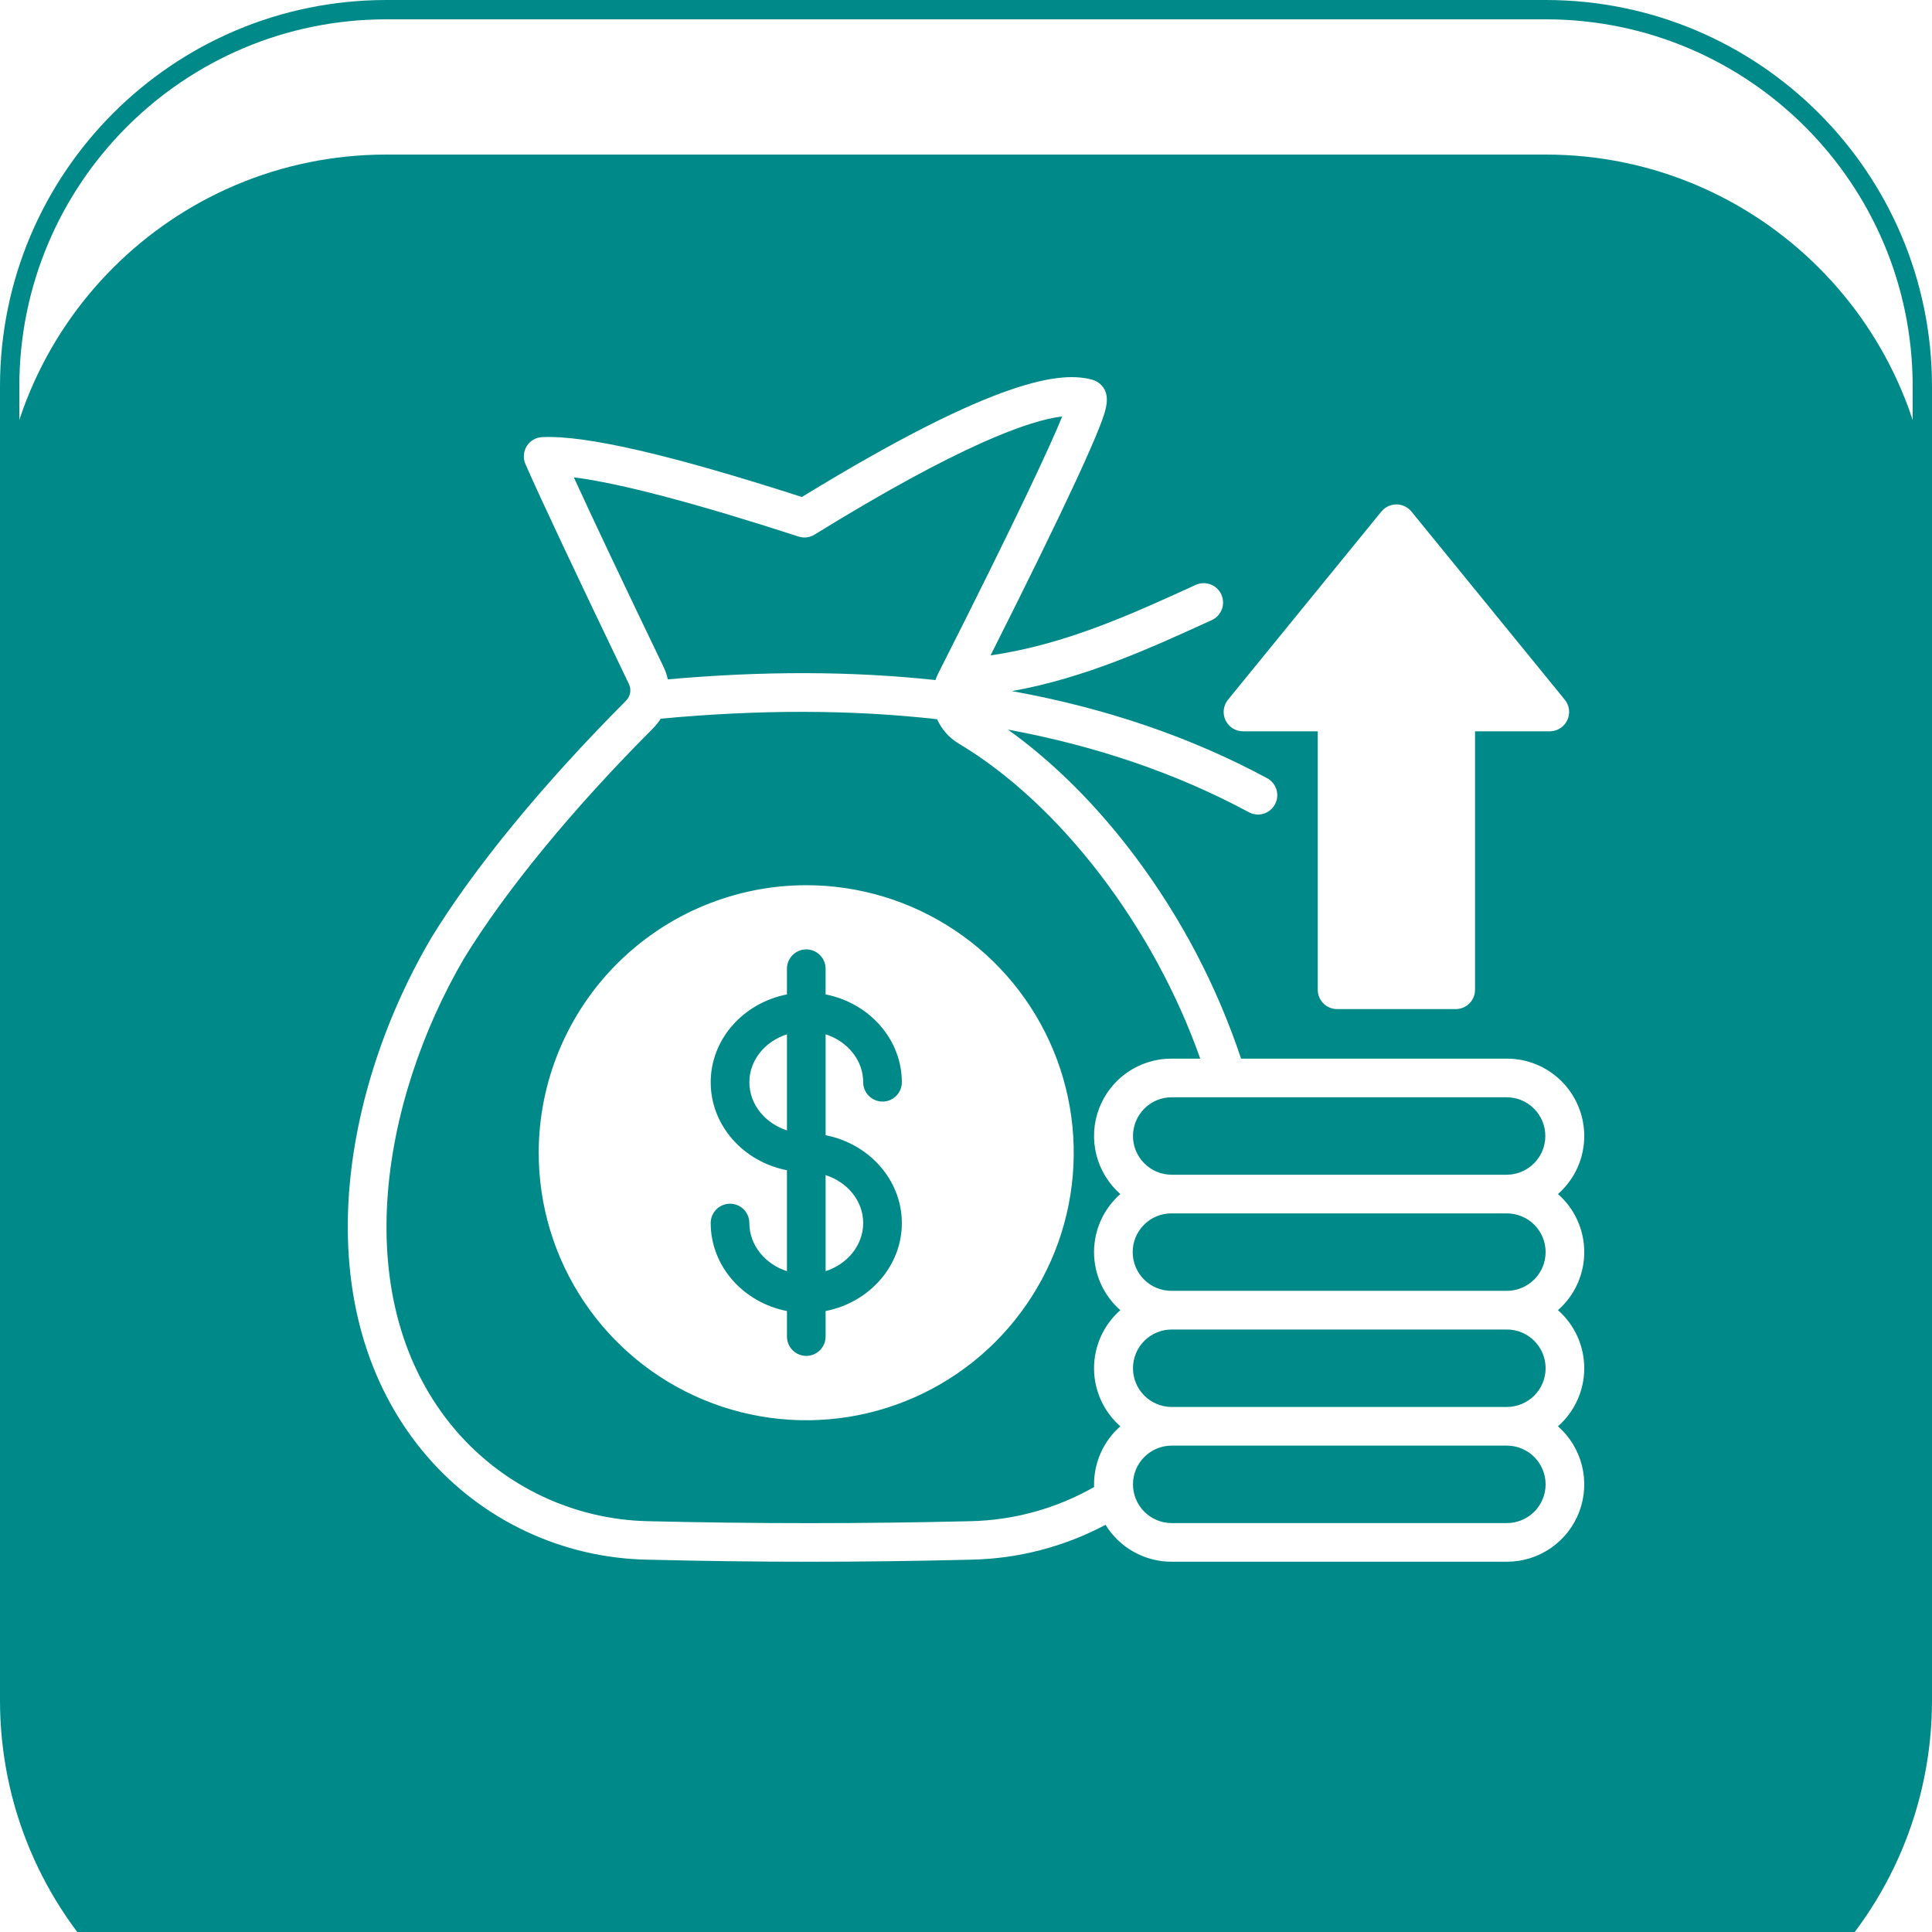 <svg width="100" height="100" viewBox="0 0 100 100" fill="none" xmlns="http://www.w3.org/2000/svg">
<g filter="url(#filter0_ii_1543_20366)">
<path d="M0 20C0 8.954 8.954 0 20 0H80C91.046 0 100 8.954 100 20V80C100 91.046 91.046 100 80 100H20C8.954 100 0 91.046 0 80V20Z" fill="#008989"/>
</g>
<path d="M0.5 20C0.5 9.23 9.23 0.5 20 0.5H80C90.769 0.5 99.5 9.23 99.5 20V80C99.5 90.769 90.769 99.5 80 99.5H20C9.23 99.5 0.5 90.769 0.5 80V20Z" stroke="#008989"/>
<g clip-path="url(#clip0_1543_20366)">
<path fill-rule="evenodd" clip-rule="evenodd" d="M69.206 52.23H75.348C75.48 52.23 75.61 52.205 75.731 52.154C75.853 52.104 75.963 52.031 76.056 51.938C76.149 51.845 76.222 51.734 76.272 51.613C76.323 51.492 76.349 51.362 76.348 51.23V37.852H80.218C80.407 37.852 80.593 37.798 80.753 37.696C80.912 37.595 81.04 37.45 81.121 37.279C81.203 37.108 81.234 36.918 81.211 36.73C81.188 36.542 81.113 36.364 80.993 36.218L73.052 26.474C72.958 26.36 72.84 26.268 72.706 26.205C72.572 26.141 72.426 26.109 72.277 26.109C72.129 26.109 71.983 26.141 71.849 26.205C71.715 26.268 71.597 26.36 71.502 26.474L63.561 36.218C63.442 36.364 63.366 36.542 63.343 36.73C63.32 36.918 63.351 37.109 63.432 37.28C63.514 37.451 63.642 37.595 63.801 37.697C63.962 37.798 64.147 37.852 64.336 37.852H68.206V51.23C68.206 51.495 68.311 51.75 68.499 51.937C68.686 52.125 68.941 52.23 69.206 52.23L69.206 52.23ZM60.633 60.804C60.103 60.8 59.598 60.587 59.225 60.211C58.852 59.836 58.643 59.328 58.643 58.799C58.643 58.27 58.852 57.762 59.225 57.387C59.598 57.011 60.103 56.798 60.633 56.794H77.996C78.525 56.798 79.031 57.011 79.404 57.387C79.776 57.762 79.986 58.27 79.986 58.799C79.986 59.328 79.776 59.836 79.404 60.211C79.031 60.587 78.525 60.8 77.996 60.804H60.633ZM80.001 64.805C80.001 65.337 79.79 65.847 79.414 66.224C79.038 66.6 78.528 66.813 77.996 66.814H60.633C60.369 66.814 60.108 66.762 59.865 66.662C59.622 66.561 59.401 66.413 59.215 66.227C59.029 66.041 58.881 65.82 58.78 65.576C58.679 65.333 58.628 65.073 58.628 64.809C58.628 64.546 58.679 64.285 58.78 64.042C58.881 63.799 59.029 63.578 59.215 63.392C59.401 63.205 59.622 63.058 59.865 62.957C60.108 62.856 60.369 62.804 60.633 62.804H77.996C78.527 62.805 79.036 63.016 79.412 63.391C79.787 63.765 79.999 64.274 80.001 64.804V64.805ZM80.001 70.815C80.001 71.347 79.79 71.858 79.414 72.234C79.038 72.611 78.528 72.823 77.996 72.825H60.633C60.103 72.82 59.598 72.607 59.225 72.232C58.852 71.856 58.643 71.349 58.643 70.82C58.643 70.29 58.852 69.783 59.225 69.407C59.598 69.032 60.103 68.819 60.633 68.815H77.996C78.527 68.815 79.036 69.026 79.412 69.401C79.787 69.776 79.999 70.284 80.001 70.815V70.815ZM80.001 76.834C79.999 77.365 79.787 77.873 79.412 78.248C79.036 78.623 78.527 78.834 77.996 78.834H60.633C60.103 78.83 59.598 78.617 59.225 78.242C58.852 77.866 58.643 77.358 58.643 76.829C58.643 76.3 58.852 75.793 59.225 75.417C59.598 75.042 60.103 74.829 60.633 74.825H77.996C78.528 74.826 79.038 75.038 79.414 75.415C79.79 75.791 80.001 76.302 80.001 76.834V76.834ZM50.234 78.737C52.48 78.688 54.679 78.081 56.632 76.968C56.628 76.924 56.627 76.879 56.627 76.834C56.627 76.265 56.748 75.702 56.983 75.183C57.217 74.664 57.56 74.201 57.988 73.825C57.56 73.45 57.218 72.987 56.983 72.469C56.749 71.951 56.627 71.388 56.627 70.82C56.627 70.251 56.749 69.688 56.983 69.17C57.218 68.652 57.56 68.19 57.988 67.814C57.56 67.439 57.218 66.977 56.983 66.459C56.749 65.941 56.627 65.378 56.627 64.809C56.627 64.24 56.749 63.678 56.983 63.16C57.218 62.642 57.56 62.179 57.988 61.804C57.377 61.267 56.944 60.556 56.746 59.766C56.549 58.977 56.597 58.145 56.885 57.384C57.172 56.622 57.685 55.966 58.354 55.504C59.024 55.041 59.819 54.793 60.633 54.794H62.124C59.712 47.962 54.863 41.612 49.608 38.477C49.122 38.183 48.737 37.747 48.505 37.227C44.084 36.727 39.315 36.718 34.198 37.2C34.088 37.374 33.96 37.535 33.817 37.683C29.635 41.871 26.154 46.113 24.015 49.613C19.697 56.999 17.896 67.412 23.606 74.057C24.842 75.489 26.364 76.646 28.076 77.452C29.787 78.258 31.648 78.696 33.54 78.737C39.16 78.871 44.618 78.871 50.234 78.737ZM29.701 24.706C32.087 25.01 35.984 26.037 41.326 27.769C41.464 27.816 41.61 27.831 41.755 27.814C41.899 27.797 42.038 27.748 42.161 27.671C49.691 23.027 53.277 21.759 54.98 21.554C54.399 22.983 52.806 26.465 48.561 34.86C48.506 34.97 48.459 35.084 48.418 35.2C44.107 34.735 39.49 34.723 34.567 35.164C34.519 34.945 34.447 34.732 34.351 34.53C32.23 30.118 30.672 26.832 29.701 24.706ZM82.001 58.794C82.002 59.364 81.881 59.927 81.646 60.446C81.411 60.965 81.068 61.428 80.64 61.804C81.068 62.179 81.41 62.642 81.645 63.16C81.88 63.678 82.001 64.24 82.001 64.809C82.001 65.378 81.88 65.941 81.645 66.459C81.41 66.977 81.068 67.439 80.64 67.814C81.068 68.19 81.41 68.652 81.645 69.17C81.88 69.688 82.001 70.251 82.001 70.82C82.001 71.388 81.88 71.951 81.645 72.469C81.41 72.987 81.068 73.45 80.64 73.825C81.252 74.362 81.685 75.073 81.882 75.862C82.079 76.652 82.031 77.483 81.744 78.245C81.457 79.006 80.944 79.662 80.275 80.125C79.605 80.588 78.811 80.835 77.997 80.835H60.633C59.948 80.834 59.276 80.658 58.679 80.323C58.082 79.989 57.58 79.507 57.222 78.924C55.081 80.062 52.702 80.68 50.278 80.728C47.457 80.799 44.673 80.835 41.89 80.835C39.106 80.835 36.32 80.799 33.496 80.728C31.324 80.687 29.185 80.187 27.219 79.262C25.254 78.337 23.505 77.008 22.089 75.361C19.158 71.949 17.756 67.404 18.036 62.206C18.28 57.705 19.791 52.873 22.293 48.596C22.296 48.587 22.3 48.587 22.302 48.578C24.521 44.943 28.107 40.576 32.401 36.271C32.477 36.191 32.537 36.097 32.578 35.995C32.585 35.968 32.594 35.941 32.604 35.914C32.648 35.74 32.628 35.557 32.548 35.396C29.832 29.743 28.032 25.921 27.198 24.027C27.133 23.877 27.105 23.714 27.116 23.551C27.128 23.387 27.179 23.229 27.265 23.09C27.35 22.952 27.468 22.838 27.608 22.757C27.749 22.676 27.907 22.631 28.069 22.626C30.312 22.518 34.712 23.536 41.505 25.724C51.775 19.437 54.995 19.241 56.525 19.651C56.656 19.687 56.78 19.748 56.889 19.83C57.575 20.375 57.237 21.25 56.94 22.027C56.682 22.697 56.273 23.626 55.691 24.885C54.706 27.01 53.222 30.047 51.272 33.922C55.123 33.369 58.556 31.797 61.881 30.279C62.001 30.223 62.131 30.191 62.263 30.186C62.395 30.18 62.527 30.201 62.651 30.246C62.775 30.292 62.889 30.362 62.986 30.452C63.083 30.542 63.161 30.65 63.216 30.77C63.27 30.891 63.301 31.021 63.305 31.153C63.31 31.285 63.288 31.417 63.241 31.541C63.194 31.664 63.123 31.777 63.032 31.873C62.942 31.97 62.833 32.047 62.712 32.101C59.485 33.574 56.163 35.093 52.377 35.771C57.22 36.646 61.623 38.147 65.555 40.263C65.676 40.323 65.783 40.406 65.871 40.508C65.958 40.61 66.024 40.728 66.065 40.856C66.106 40.984 66.12 41.119 66.108 41.252C66.095 41.386 66.056 41.516 65.993 41.634C65.929 41.752 65.842 41.857 65.737 41.941C65.632 42.024 65.511 42.086 65.382 42.123C65.253 42.159 65.118 42.169 64.984 42.151C64.851 42.134 64.723 42.091 64.607 42.023C60.901 40.031 56.745 38.611 52.169 37.763C54.528 39.45 56.789 41.701 58.783 44.371C61.147 47.531 62.989 51.05 64.237 54.794H77.996C79.058 54.794 80.075 55.216 80.826 55.966C81.577 56.716 81.999 57.733 82.001 58.794H82.001ZM41.733 45.818C44.471 45.819 47.148 46.632 49.425 48.154C51.702 49.676 53.476 51.839 54.524 54.369C55.571 56.9 55.845 59.684 55.31 62.37C54.775 65.056 53.455 67.523 51.518 69.459C49.581 71.395 47.114 72.713 44.427 73.247C41.741 73.781 38.957 73.505 36.427 72.457C33.897 71.408 31.735 69.632 30.214 67.355C28.693 65.077 27.882 62.4 27.883 59.661C27.887 55.99 29.348 52.47 31.945 49.875C34.541 47.28 38.062 45.821 41.733 45.818ZM42.733 53.534V58.759C44.981 59.197 46.679 61.072 46.679 63.305C46.679 65.547 44.981 67.422 42.733 67.86V69.181C42.733 69.446 42.627 69.7 42.44 69.888C42.252 70.075 41.998 70.181 41.733 70.181C41.467 70.181 41.213 70.075 41.026 69.888C40.838 69.7 40.733 69.446 40.733 69.181V67.859C38.483 67.422 36.786 65.547 36.786 63.304C36.786 63.039 36.892 62.785 37.079 62.597C37.267 62.41 37.521 62.304 37.786 62.304C38.051 62.304 38.306 62.41 38.493 62.597C38.681 62.785 38.786 63.039 38.786 63.304C38.786 64.448 39.599 65.429 40.732 65.796V60.571C38.482 60.134 36.786 58.259 36.786 56.017C36.786 53.784 38.483 51.908 40.732 51.471V50.141C40.732 49.876 40.838 49.621 41.025 49.434C41.213 49.246 41.467 49.141 41.732 49.141C41.998 49.141 42.252 49.246 42.439 49.434C42.627 49.621 42.732 49.876 42.732 50.141V51.471C44.981 51.909 46.679 53.784 46.679 56.017C46.679 56.282 46.573 56.536 46.386 56.724C46.198 56.912 45.944 57.017 45.679 57.017C45.413 57.017 45.159 56.912 44.971 56.724C44.784 56.536 44.679 56.282 44.679 56.017C44.679 54.874 43.866 53.901 42.732 53.534H42.733ZM42.733 60.822C43.867 61.188 44.679 62.161 44.679 63.304C44.679 64.448 43.867 65.43 42.733 65.796V60.821V60.822ZM40.733 53.534V58.509C39.599 58.142 38.787 57.16 38.787 56.017C38.787 54.874 39.598 53.901 40.732 53.534H40.733Z" fill="white"/>
</g>
<defs>
<filter id="filter0_ii_1543_20366" x="-4" y="0" width="108" height="104" filterUnits="userSpaceOnUse" color-interpolation-filters="sRGB">
<feFlood flood-opacity="0" result="BackgroundImageFix"/>
<feBlend mode="normal" in="SourceGraphic" in2="BackgroundImageFix" result="shape"/>
<feColorMatrix in="SourceAlpha" type="matrix" values="0 0 0 0 0 0 0 0 0 0 0 0 0 0 0 0 0 0 127 0" result="hardAlpha"/>
<feOffset dx="4" dy="4"/>
<feGaussianBlur stdDeviation="15"/>
<feComposite in2="hardAlpha" operator="arithmetic" k2="-1" k3="1"/>
<feColorMatrix type="matrix" values="0 0 0 0 0.82 0 0 0 0 0.851 0 0 0 0 0.902 0 0 0 1 0"/>
<feBlend mode="normal" in2="shape" result="effect1_innerShadow_1543_20366"/>
<feColorMatrix in="SourceAlpha" type="matrix" values="0 0 0 0 0 0 0 0 0 0 0 0 0 0 0 0 0 0 127 0" result="hardAlpha"/>
<feOffset dx="-4" dy="4"/>
<feGaussianBlur stdDeviation="15"/>
<feComposite in2="hardAlpha" operator="arithmetic" k2="-1" k3="1"/>
<feColorMatrix type="matrix" values="0 0 0 0 1 0 0 0 0 1 0 0 0 0 1 0 0 0 0.5 0"/>
<feBlend mode="normal" in2="effect1_innerShadow_1543_20366" result="effect2_innerShadow_1543_20366"/>
</filter>
<clipPath id="clip0_1543_20366">
<rect width="64" height="64" fill="white" transform="translate(18 18)"/>
</clipPath>
</defs>
</svg>

